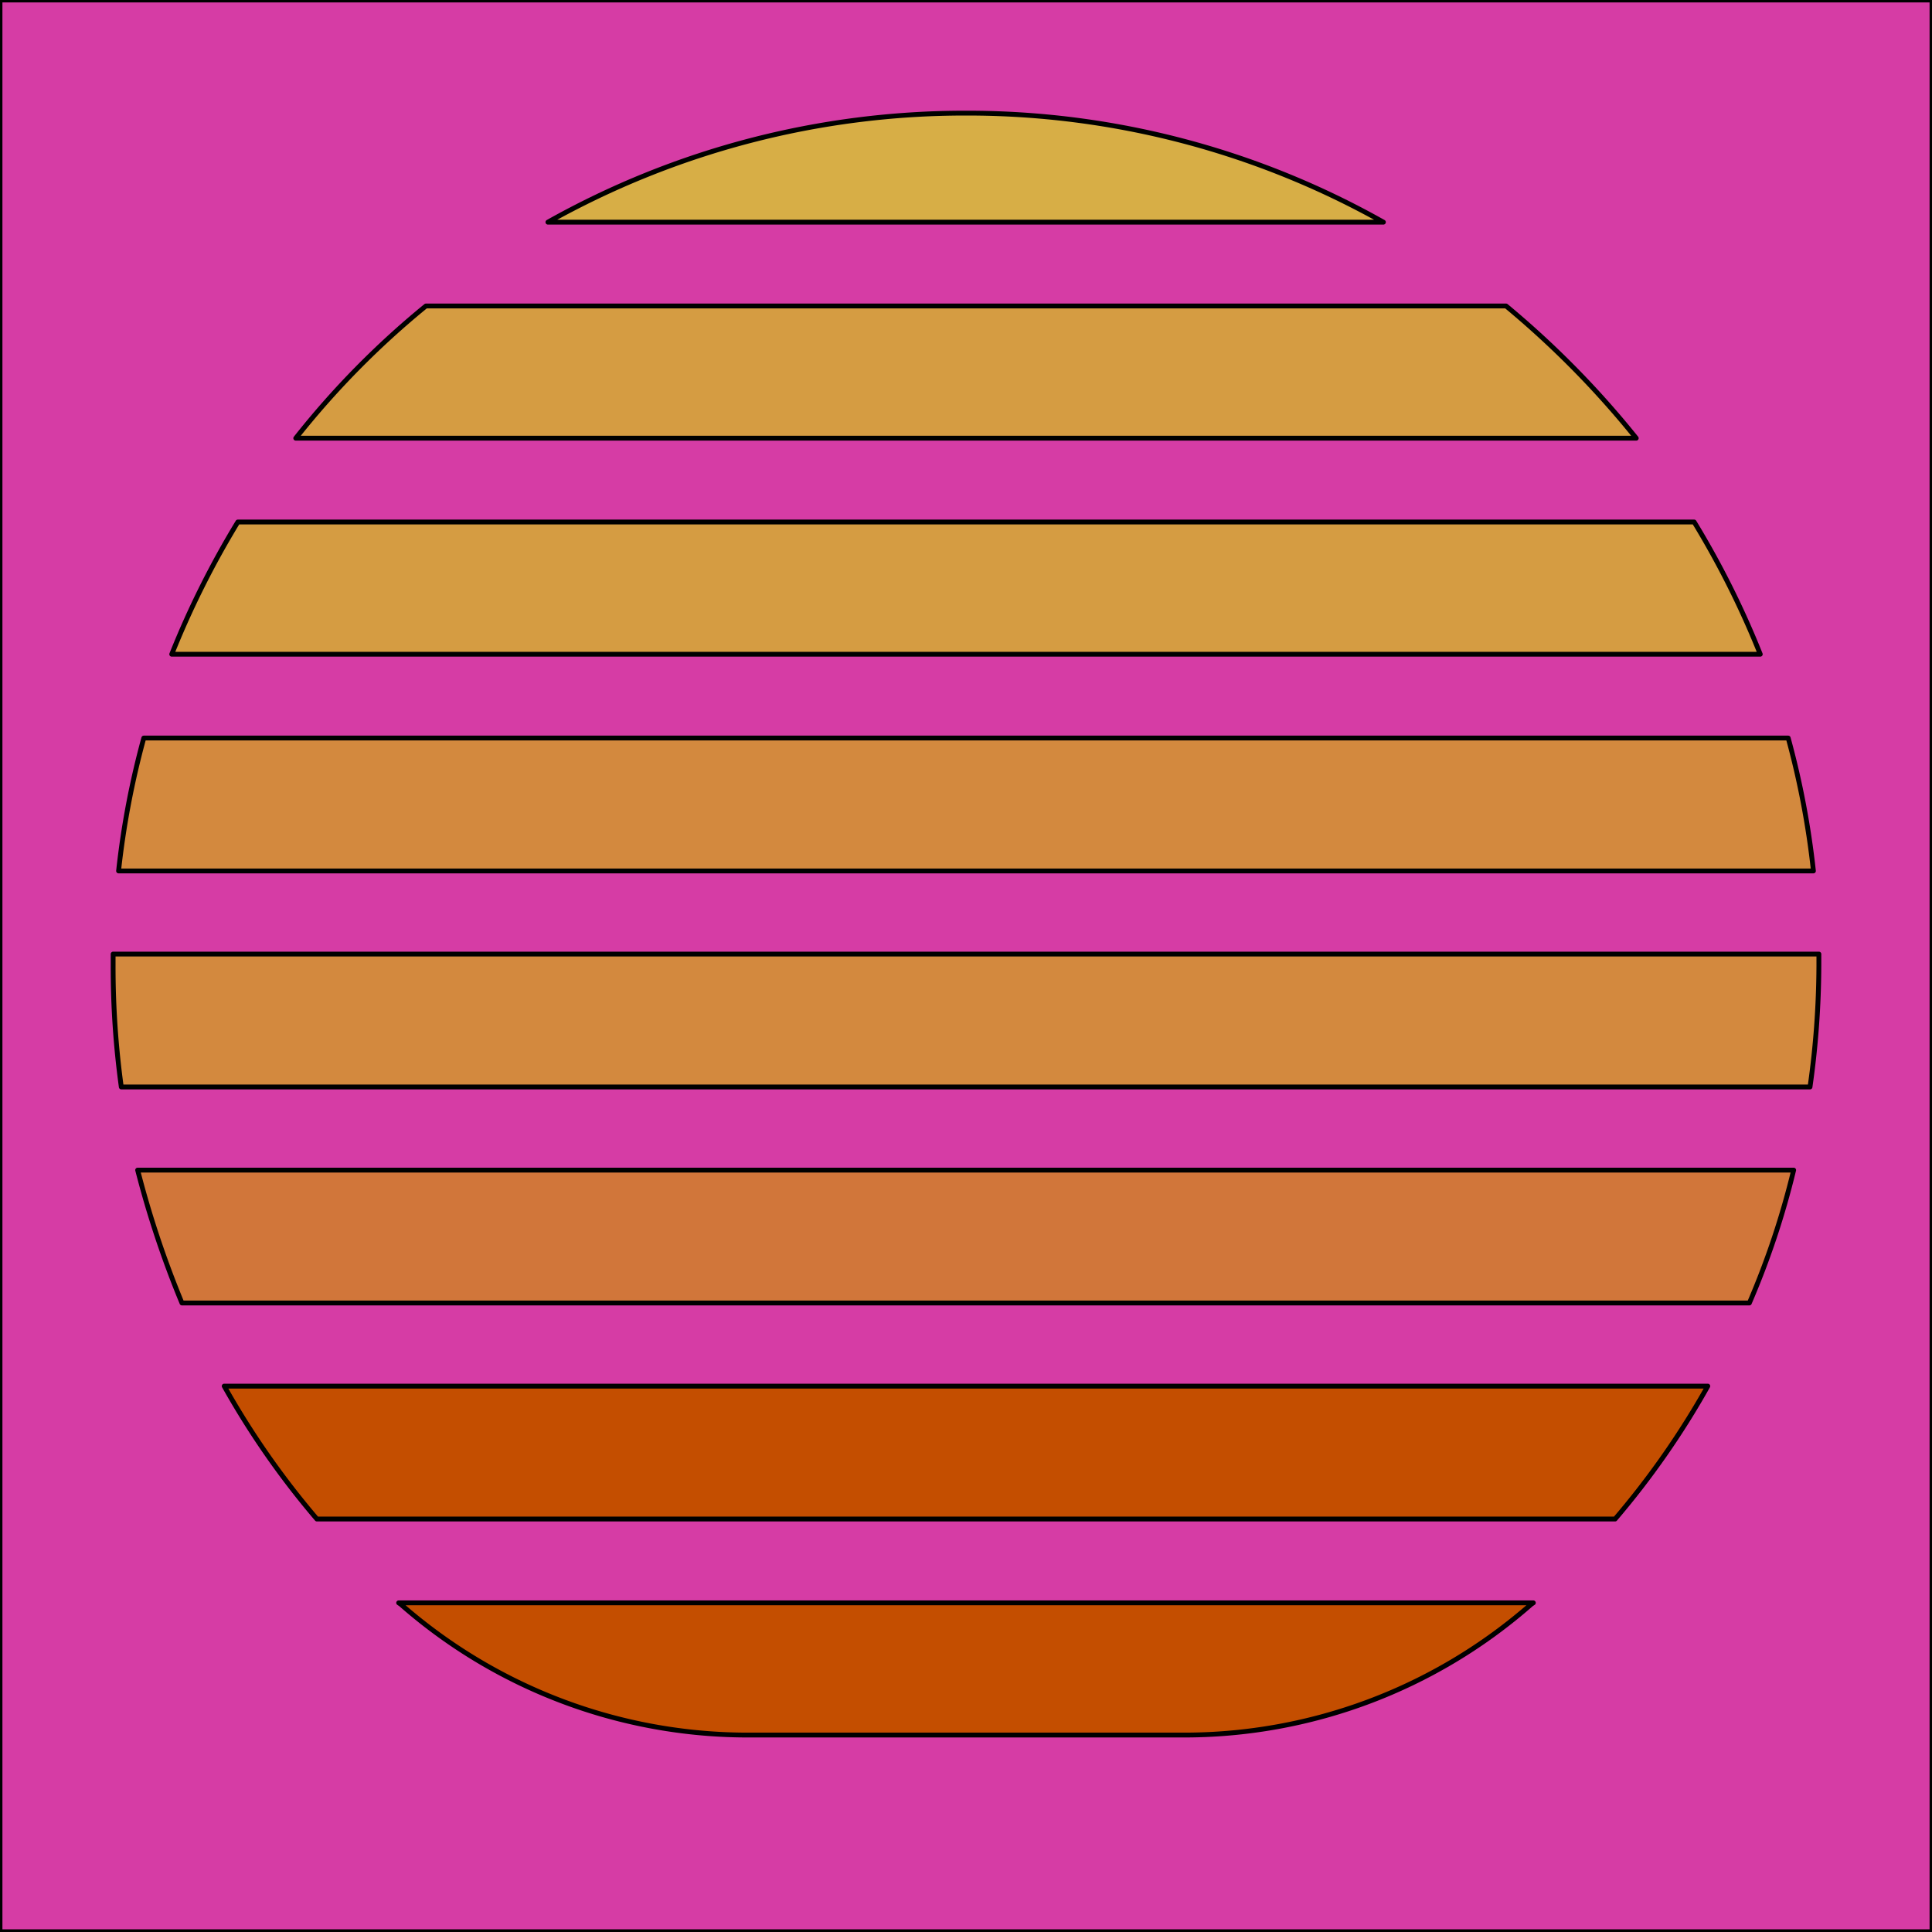 <svg xmlns="http://www.w3.org/2000/svg" viewBox="0 0 283.5 283.5"><rect width="283.5" height="283.46" fill="#d63ca5" stroke="#000" stroke-linecap="round" stroke-linejoin="round" stroke-width="0.71"/><path d="M26.7,191.2h230a120.6,120.6,0,0,0,6.5-19.5H20.2A143.8,143.8,0,0,0,26.7,191.2Z" fill="#d1763a" stroke="#000" stroke-linecap="round" stroke-linejoin="round" stroke-width="0.71"/><path d="M17.4,127.8H266.1a124.4,124.4,0,0,0-3.7-19.5H21.1A124.4,124.4,0,0,0,17.4,127.8Z" fill="#d3893e" stroke="#000" stroke-linecap="round" stroke-linejoin="round" stroke-width="0.71"/><path d="M16.6,141.7a129.8,129.8,0,0,0,1.2,17.8H265.6a129.7,129.7,0,0,0,1.3-17.8V140H16.6Z" fill="#d3893e" stroke="#000" stroke-linecap="round" stroke-linejoin="round" stroke-width="0.71"/><path d="M46.5,222.9H237a121.3,121.3,0,0,0,13.6-19.5H32.9A121.3,121.3,0,0,0,46.5,222.9Z" fill="#c44e00" stroke="#000" stroke-linecap="round" stroke-linejoin="round" stroke-width="0.71"/><path d="M110.1,254.6h63.3a77.2,77.2,0,0,0,51.3-19.2l.3-.2H58.5l.3.2A77.2,77.2,0,0,0,110.1,254.6Z" fill="#c44e00" stroke="#000" stroke-linecap="round" stroke-linejoin="round" stroke-width="0.71"/><path d="M25.2,96H258.3a130.1,130.1,0,0,0-9.7-19.4H34.9A130.1,130.1,0,0,0,25.2,96Z" fill="#d59c42" stroke="#000" stroke-linecap="round" stroke-linejoin="round" stroke-width="0.71"/><path d="M141.7,16.6a125,125,0,0,0-61.3,16H203A124.4,124.4,0,0,0,141.7,16.6Z" fill="#d7ae46" stroke="#000" stroke-linecap="round" stroke-linejoin="round" stroke-width="0.71"/><path d="M43.4,64.3H240.1A134.7,134.7,0,0,0,221,44.9H62.5A125.1,125.1,0,0,0,43.4,64.3Z" fill="#d59c42" stroke="#000" stroke-linecap="round" stroke-linejoin="round" stroke-width="0.71"/></svg>
